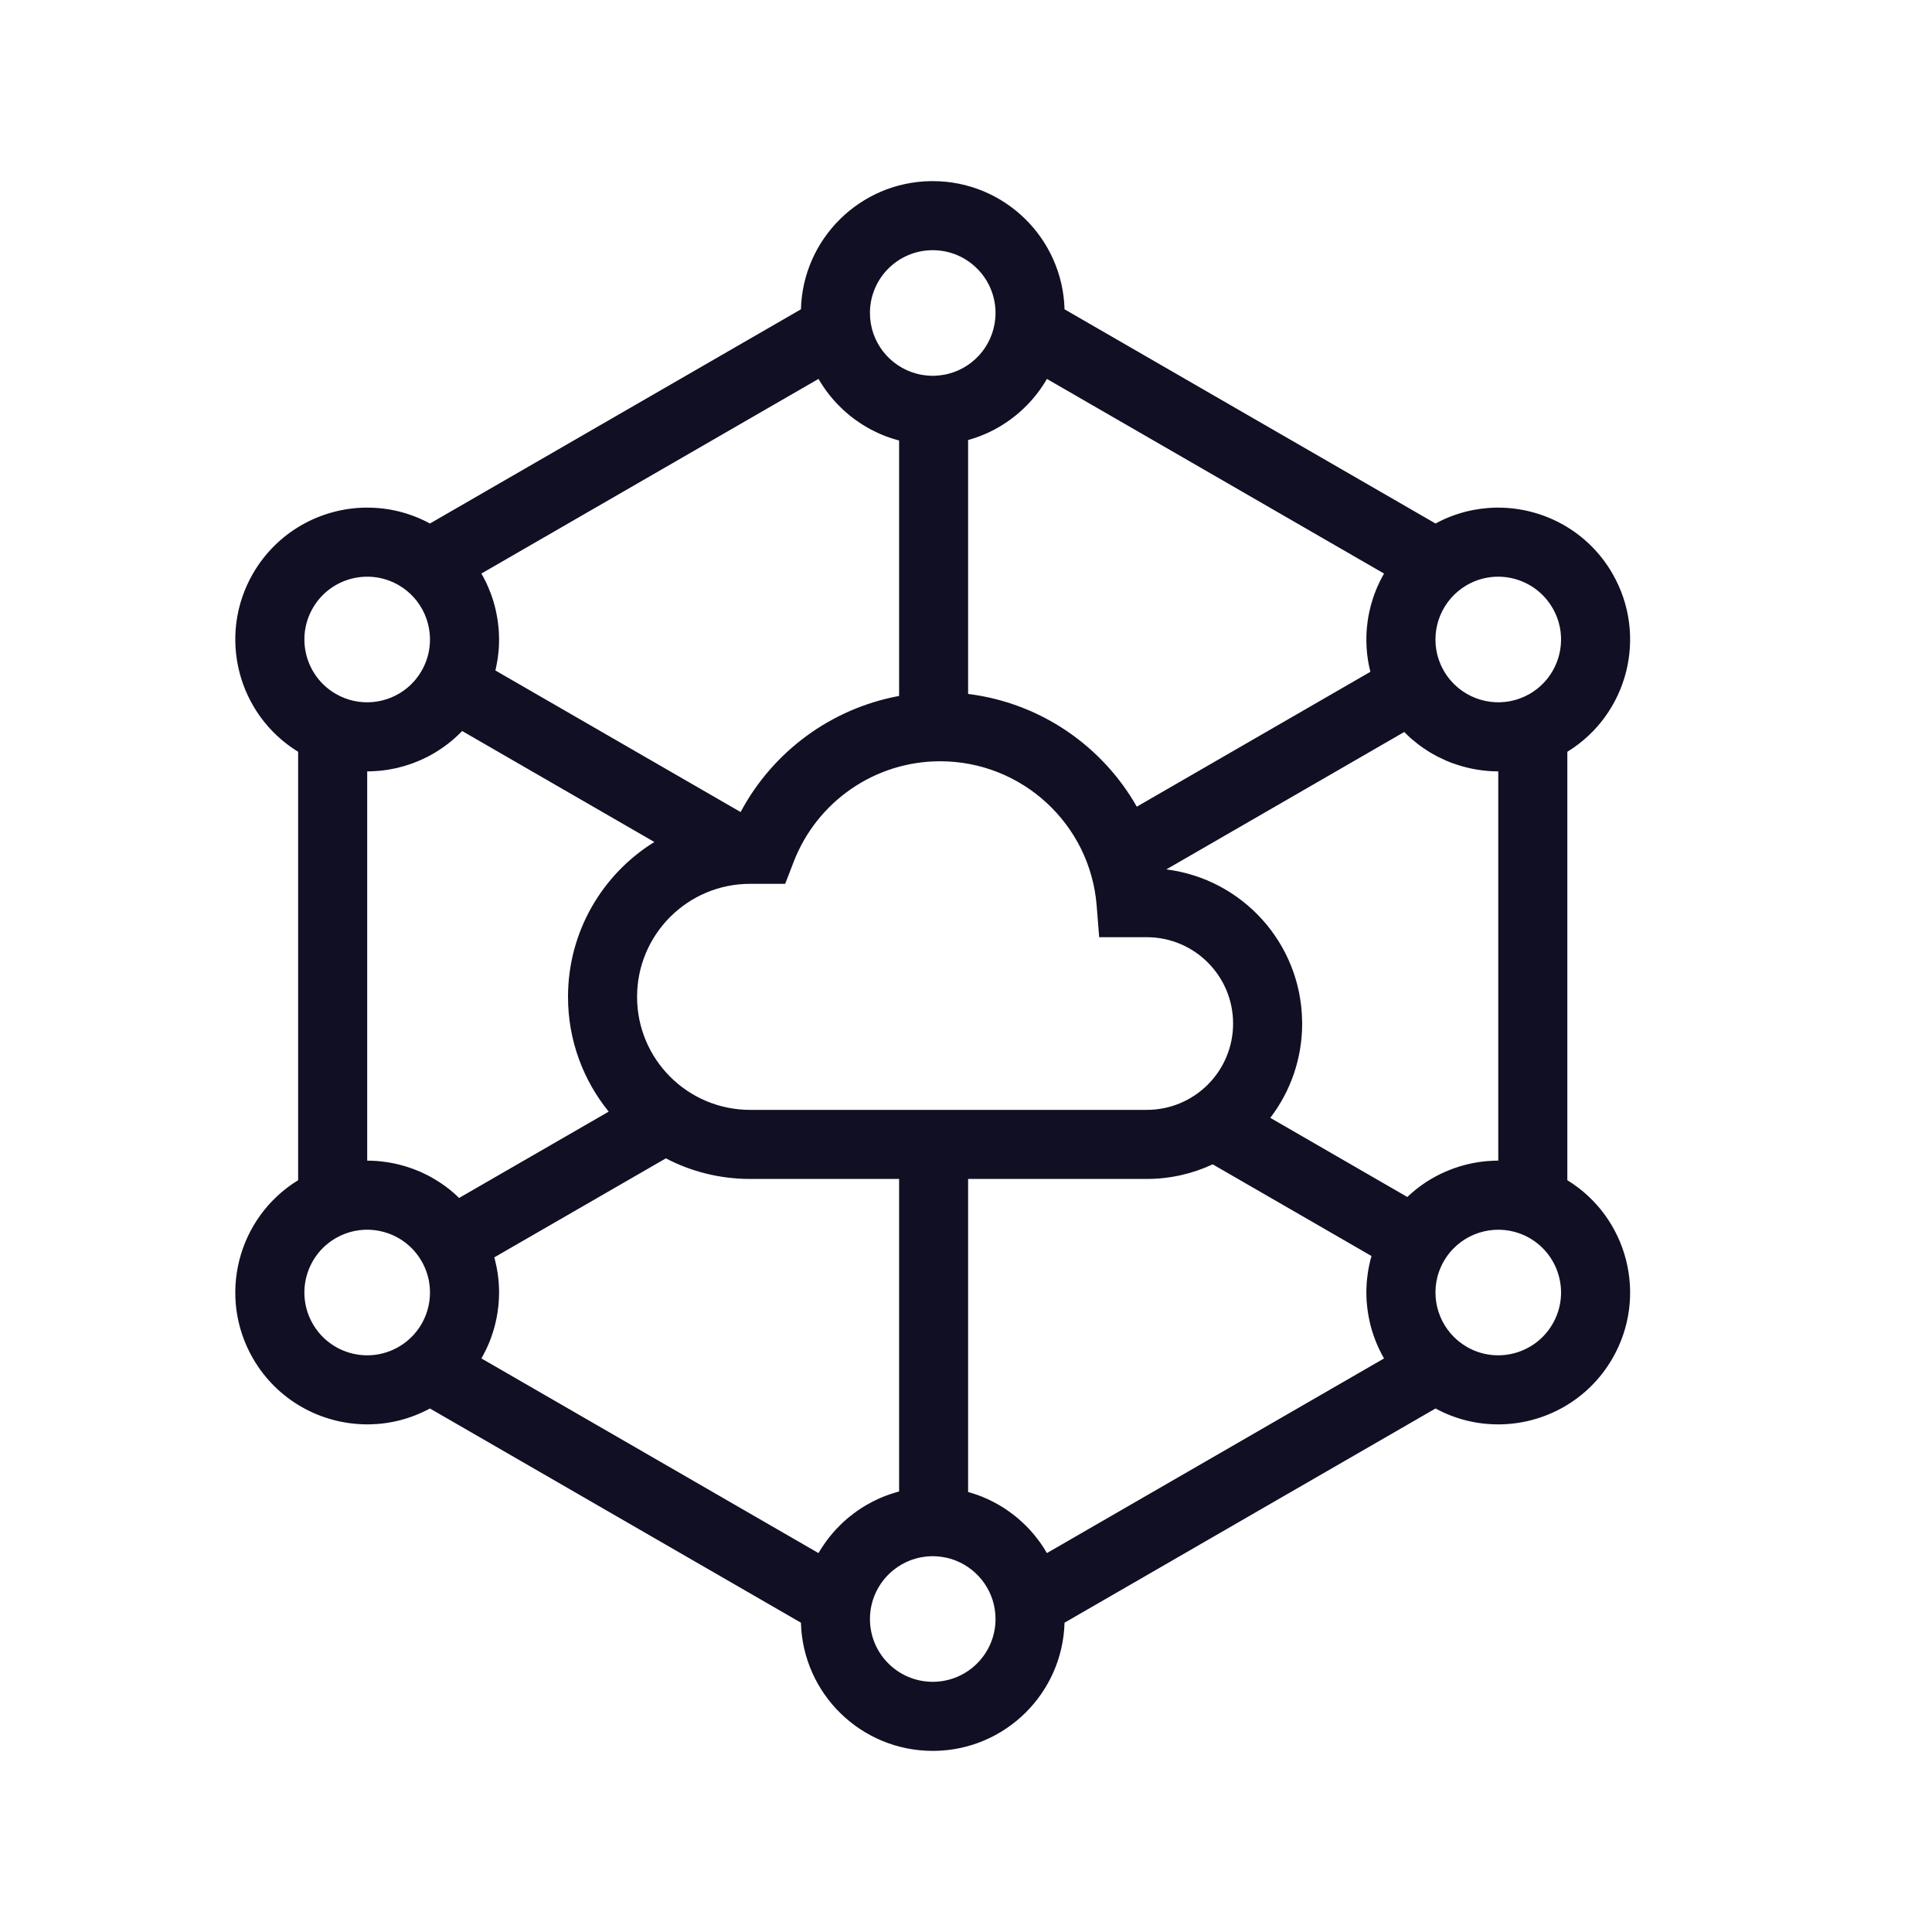 <svg width="32" height="32" viewBox="0 0 32 32" fill="none" xmlns="http://www.w3.org/2000/svg">
<path d="M15.449 29C14.263 29 13.298 28.055 13.266 26.877L7.121 23.329C6.801 23.502 6.456 23.587 6.115 23.592L6.081 23.592C5.327 23.591 4.594 23.2 4.19 22.5C3.597 21.473 3.933 20.165 4.938 19.548L4.938 12.452C3.933 11.835 3.597 10.527 4.19 9.5C4.588 8.811 5.306 8.42 6.047 8.408L6.081 8.408C6.434 8.407 6.791 8.492 7.121 8.671L13.266 5.123C13.297 3.957 14.243 3.019 15.413 3L15.449 3C16.635 3 17.6 3.945 17.632 5.123L23.777 8.671C24.096 8.498 24.441 8.413 24.782 8.408L24.816 8.408C25.57 8.409 26.303 8.8 26.707 9.5C27.3 10.527 26.964 11.835 25.96 12.452L25.96 19.548C26.964 20.165 27.3 21.473 26.707 22.5C26.309 23.189 25.592 23.58 24.85 23.592L24.816 23.592C24.464 23.593 24.107 23.508 23.777 23.329L17.632 26.877C17.6 28.043 16.654 28.981 15.485 29L15.449 29ZM15.449 6.224L15.471 6.224C15.474 6.224 15.477 6.223 15.479 6.223L15.471 6.224C15.479 6.223 15.487 6.223 15.495 6.223L15.479 6.223C15.486 6.223 15.492 6.223 15.499 6.223L15.495 6.223C15.503 6.222 15.511 6.222 15.52 6.221L15.499 6.223C15.506 6.222 15.514 6.222 15.521 6.221L15.52 6.221C15.527 6.221 15.535 6.22 15.542 6.22L15.521 6.221C15.529 6.221 15.537 6.22 15.546 6.219L15.542 6.22C15.55 6.219 15.558 6.218 15.566 6.217L15.546 6.219C15.553 6.219 15.56 6.218 15.568 6.217L15.566 6.217C15.589 6.215 15.613 6.211 15.636 6.207C15.638 6.207 15.641 6.206 15.643 6.206L15.636 6.207C15.643 6.206 15.649 6.205 15.656 6.203L15.643 6.206C15.651 6.204 15.659 6.203 15.667 6.201L15.656 6.203C15.663 6.202 15.67 6.2 15.677 6.199L15.667 6.201C15.675 6.199 15.683 6.197 15.69 6.196L15.677 6.199C15.683 6.197 15.69 6.196 15.696 6.194L15.69 6.196C15.697 6.194 15.703 6.192 15.71 6.191L15.696 6.194C15.703 6.192 15.71 6.191 15.717 6.189L15.71 6.191C16.158 6.075 16.489 5.668 16.489 5.184C16.489 4.61 16.023 4.144 15.449 4.144C14.874 4.144 14.409 4.61 14.409 5.184C14.409 5.666 14.736 6.071 15.181 6.189C15.183 6.19 15.185 6.19 15.188 6.191L15.181 6.189C15.188 6.191 15.195 6.193 15.202 6.194L15.188 6.191C15.194 6.192 15.2 6.194 15.207 6.195L15.202 6.194C15.208 6.196 15.214 6.197 15.221 6.199L15.207 6.195C15.215 6.197 15.223 6.199 15.231 6.201L15.221 6.199C15.227 6.2 15.234 6.202 15.241 6.203L15.231 6.201C15.239 6.203 15.247 6.204 15.255 6.206L15.241 6.203C15.248 6.204 15.255 6.206 15.261 6.207L15.255 6.206C15.287 6.212 15.319 6.216 15.352 6.219C15.353 6.219 15.354 6.22 15.355 6.22L15.352 6.219C15.36 6.22 15.368 6.221 15.376 6.221L15.355 6.22C15.363 6.22 15.37 6.221 15.378 6.221L15.376 6.221C15.383 6.222 15.391 6.222 15.398 6.223L15.378 6.221C15.386 6.222 15.395 6.222 15.403 6.223L15.398 6.223C15.405 6.223 15.411 6.223 15.418 6.223L15.403 6.223C15.411 6.223 15.418 6.223 15.426 6.224L15.449 6.224ZM18.829 13.361L22.698 11.127L22.698 11.126C22.693 11.109 22.689 11.093 22.686 11.076C22.684 11.071 22.683 11.066 22.682 11.06C22.673 11.021 22.666 10.981 22.659 10.941C22.652 10.898 22.647 10.855 22.642 10.812C22.641 10.795 22.639 10.779 22.638 10.763C22.637 10.752 22.637 10.742 22.636 10.731C22.636 10.728 22.635 10.724 22.635 10.72C22.635 10.713 22.634 10.706 22.634 10.699C22.634 10.695 22.634 10.691 22.634 10.687C22.633 10.68 22.633 10.672 22.633 10.664C22.633 10.661 22.632 10.657 22.632 10.654C22.632 10.647 22.632 10.64 22.632 10.633C22.632 10.63 22.632 10.628 22.632 10.626L22.632 10.633C22.632 10.622 22.632 10.612 22.631 10.601C22.631 10.594 22.631 10.586 22.632 10.579C22.632 10.577 22.632 10.575 22.632 10.572C22.632 10.564 22.632 10.556 22.632 10.547C22.632 10.545 22.632 10.543 22.632 10.541C22.633 10.522 22.633 10.503 22.634 10.485C22.634 10.479 22.635 10.474 22.635 10.469C22.636 10.463 22.636 10.457 22.636 10.451C22.636 10.448 22.637 10.446 22.637 10.443C22.637 10.436 22.638 10.428 22.638 10.421C22.639 10.413 22.64 10.406 22.64 10.398C22.641 10.394 22.641 10.39 22.641 10.387C22.642 10.379 22.643 10.371 22.644 10.364C22.644 10.362 22.644 10.36 22.644 10.358L22.644 10.364C22.645 10.354 22.646 10.345 22.647 10.336C22.649 10.319 22.651 10.303 22.653 10.286C22.656 10.267 22.659 10.248 22.662 10.229C22.665 10.214 22.668 10.199 22.67 10.184C22.674 10.165 22.678 10.145 22.682 10.126C22.688 10.098 22.695 10.07 22.702 10.043C22.703 10.04 22.704 10.037 22.704 10.033C22.706 10.029 22.707 10.024 22.708 10.02C22.713 10.002 22.718 9.984 22.724 9.966C22.725 9.962 22.726 9.959 22.727 9.955C22.732 9.939 22.737 9.923 22.742 9.907C22.744 9.902 22.745 9.897 22.747 9.893C22.749 9.888 22.75 9.882 22.752 9.877C22.754 9.872 22.756 9.867 22.758 9.861C22.76 9.855 22.762 9.848 22.765 9.841C22.767 9.835 22.769 9.829 22.771 9.824C22.772 9.822 22.773 9.819 22.774 9.817C22.777 9.809 22.78 9.801 22.783 9.793C22.784 9.792 22.784 9.79 22.785 9.788C22.792 9.771 22.799 9.754 22.806 9.737C22.807 9.734 22.809 9.73 22.81 9.727C22.813 9.72 22.816 9.714 22.819 9.707C22.821 9.702 22.823 9.697 22.826 9.692C22.828 9.686 22.831 9.681 22.834 9.675C22.84 9.662 22.846 9.649 22.852 9.635C22.855 9.63 22.858 9.624 22.86 9.619L22.863 9.614C22.873 9.593 22.884 9.572 22.895 9.552C22.904 9.534 22.914 9.517 22.924 9.5L17.34 6.276C17.339 6.279 17.337 6.282 17.335 6.284C17.333 6.289 17.33 6.294 17.327 6.299C17.324 6.303 17.321 6.308 17.319 6.313C17.303 6.339 17.286 6.365 17.269 6.391C17.26 6.405 17.25 6.419 17.241 6.432C17.238 6.436 17.236 6.439 17.234 6.443C17.229 6.449 17.225 6.455 17.221 6.461C17.219 6.464 17.216 6.467 17.214 6.47C17.211 6.474 17.207 6.479 17.204 6.483C17.188 6.506 17.171 6.528 17.153 6.549C17.151 6.552 17.148 6.556 17.146 6.559C17.142 6.563 17.139 6.567 17.135 6.572C17.081 6.638 17.022 6.701 16.96 6.76C16.958 6.763 16.955 6.765 16.952 6.768C16.948 6.772 16.943 6.777 16.938 6.781C16.935 6.784 16.933 6.786 16.93 6.789C16.924 6.794 16.919 6.798 16.914 6.803C16.911 6.806 16.908 6.809 16.904 6.812C16.901 6.815 16.897 6.819 16.893 6.822C16.889 6.826 16.884 6.83 16.88 6.834C16.875 6.838 16.871 6.841 16.867 6.845C16.863 6.848 16.86 6.851 16.857 6.853C16.852 6.857 16.848 6.86 16.844 6.864C16.832 6.874 16.82 6.884 16.807 6.894C16.799 6.901 16.791 6.907 16.782 6.913C16.77 6.923 16.759 6.932 16.746 6.941C16.741 6.945 16.735 6.949 16.73 6.953C16.727 6.955 16.725 6.956 16.722 6.958C16.716 6.962 16.711 6.966 16.705 6.97C16.7 6.974 16.695 6.978 16.689 6.981C16.687 6.983 16.685 6.984 16.683 6.986C16.668 6.996 16.652 7.007 16.636 7.017C16.634 7.018 16.632 7.02 16.63 7.021C16.624 7.025 16.617 7.029 16.611 7.033C16.608 7.035 16.605 7.037 16.601 7.039C16.596 7.043 16.59 7.046 16.585 7.05C16.58 7.052 16.575 7.055 16.57 7.058C16.566 7.06 16.562 7.063 16.559 7.065C16.545 7.073 16.531 7.081 16.517 7.089C16.499 7.099 16.481 7.109 16.463 7.119C16.448 7.126 16.434 7.134 16.419 7.141C16.414 7.143 16.409 7.146 16.404 7.148C16.399 7.151 16.394 7.153 16.389 7.156C16.384 7.158 16.379 7.16 16.374 7.163C16.369 7.165 16.365 7.167 16.36 7.169C16.355 7.171 16.351 7.173 16.346 7.176C16.34 7.178 16.334 7.181 16.328 7.183C16.325 7.185 16.321 7.187 16.318 7.188C16.312 7.19 16.307 7.193 16.302 7.195C16.296 7.197 16.29 7.2 16.284 7.202C16.268 7.209 16.252 7.215 16.235 7.222C16.223 7.227 16.21 7.232 16.197 7.236C16.186 7.24 16.176 7.244 16.166 7.247C16.164 7.248 16.162 7.249 16.159 7.25C16.142 7.256 16.124 7.261 16.106 7.267C16.099 7.269 16.091 7.272 16.084 7.274C16.08 7.275 16.077 7.276 16.073 7.277C16.066 7.279 16.058 7.281 16.051 7.284C16.049 7.284 16.047 7.285 16.046 7.285C16.042 7.286 16.039 7.287 16.035 7.288V11.494C17.23 11.642 18.256 12.353 18.829 13.361ZM12.267 13.45C12.802 12.446 13.768 11.735 14.892 11.527V7.296C14.891 7.296 14.891 7.296 14.89 7.296L14.88 7.293C14.854 7.286 14.828 7.278 14.802 7.27C14.795 7.268 14.787 7.266 14.779 7.263C14.762 7.258 14.745 7.252 14.728 7.246C14.726 7.245 14.723 7.244 14.72 7.243C14.713 7.241 14.705 7.238 14.697 7.235C14.692 7.233 14.687 7.231 14.682 7.23C14.678 7.228 14.673 7.226 14.668 7.224C14.664 7.223 14.66 7.221 14.655 7.219C14.648 7.216 14.641 7.214 14.634 7.211C14.631 7.21 14.628 7.208 14.625 7.207C14.619 7.205 14.613 7.202 14.606 7.199C14.602 7.198 14.598 7.196 14.594 7.194C14.588 7.192 14.582 7.189 14.575 7.186C14.572 7.184 14.568 7.183 14.564 7.181C14.559 7.179 14.553 7.176 14.547 7.174C14.533 7.167 14.518 7.16 14.504 7.153C14.485 7.144 14.466 7.135 14.447 7.125C14.441 7.122 14.436 7.119 14.431 7.117C14.427 7.115 14.424 7.113 14.42 7.111C14.415 7.108 14.411 7.106 14.406 7.103C14.401 7.1 14.395 7.097 14.39 7.094C14.385 7.091 14.38 7.089 14.374 7.086C14.372 7.084 14.369 7.082 14.366 7.081C14.35 7.072 14.334 7.062 14.319 7.053C14.315 7.051 14.312 7.049 14.309 7.047C14.304 7.044 14.299 7.041 14.294 7.038C14.28 7.029 14.266 7.02 14.252 7.011C14.248 7.009 14.245 7.006 14.242 7.004L14.238 7.002C14.212 6.984 14.186 6.966 14.161 6.948C14.157 6.945 14.152 6.942 14.148 6.938C14.144 6.935 14.14 6.933 14.136 6.93C14.132 6.927 14.128 6.924 14.124 6.921C14.119 6.916 14.114 6.912 14.109 6.908C14.106 6.906 14.103 6.904 14.1 6.902C14.094 6.897 14.088 6.892 14.082 6.888C14.08 6.886 14.078 6.884 14.076 6.882C14.07 6.878 14.065 6.873 14.059 6.869C14.055 6.865 14.05 6.862 14.046 6.858C14.044 6.856 14.042 6.854 14.04 6.852C14.034 6.848 14.028 6.843 14.022 6.838C14.019 6.835 14.017 6.833 14.014 6.83C14.009 6.826 14.005 6.822 14 6.818C13.997 6.815 13.993 6.812 13.989 6.809C13.949 6.772 13.91 6.734 13.872 6.695C13.869 6.692 13.867 6.689 13.864 6.686C13.859 6.681 13.854 6.676 13.849 6.671C13.847 6.668 13.844 6.666 13.842 6.663C13.838 6.659 13.834 6.654 13.83 6.65C13.826 6.646 13.822 6.641 13.818 6.636C13.815 6.633 13.812 6.63 13.809 6.627C13.8 6.616 13.79 6.605 13.781 6.594C13.752 6.559 13.723 6.524 13.696 6.487C13.694 6.484 13.691 6.48 13.688 6.477C13.678 6.463 13.669 6.449 13.659 6.436C13.657 6.433 13.655 6.43 13.653 6.427C13.649 6.422 13.646 6.416 13.642 6.411C13.639 6.407 13.636 6.402 13.633 6.397C13.63 6.394 13.628 6.39 13.625 6.386C13.622 6.381 13.619 6.376 13.616 6.371C13.613 6.367 13.61 6.362 13.607 6.358C13.605 6.354 13.603 6.351 13.601 6.348C13.591 6.333 13.582 6.318 13.573 6.304C13.568 6.294 13.562 6.285 13.557 6.276L7.973 9.5C7.979 9.509 7.984 9.519 7.989 9.528C7.995 9.539 8.001 9.549 8.007 9.56C8.015 9.575 8.023 9.59 8.03 9.606C8.033 9.611 8.036 9.617 8.039 9.623C8.041 9.626 8.042 9.629 8.043 9.632L8.039 9.623C8.043 9.631 8.046 9.638 8.05 9.645C8.053 9.651 8.055 9.656 8.058 9.662C8.06 9.667 8.062 9.672 8.065 9.677C8.066 9.68 8.068 9.684 8.069 9.687C8.072 9.693 8.075 9.699 8.078 9.705C8.08 9.711 8.083 9.717 8.086 9.723C8.087 9.727 8.089 9.73 8.09 9.734C8.098 9.752 8.105 9.77 8.112 9.788C8.113 9.79 8.114 9.792 8.114 9.794C8.117 9.799 8.119 9.805 8.121 9.81C8.127 9.826 8.133 9.842 8.139 9.858C8.141 9.864 8.143 9.869 8.145 9.875C8.146 9.879 8.148 9.884 8.149 9.888C8.151 9.895 8.154 9.902 8.156 9.909C8.158 9.915 8.16 9.92 8.162 9.926C8.163 9.929 8.164 9.932 8.165 9.935C8.167 9.942 8.169 9.949 8.171 9.956C8.172 9.959 8.173 9.962 8.174 9.965C8.179 9.983 8.184 10.001 8.189 10.02C8.19 10.024 8.192 10.029 8.193 10.033C8.198 10.052 8.202 10.07 8.207 10.089C8.212 10.113 8.218 10.136 8.222 10.16C8.224 10.168 8.226 10.176 8.227 10.184L8.222 10.16C8.227 10.184 8.232 10.209 8.236 10.233C8.239 10.251 8.242 10.27 8.244 10.288C8.246 10.297 8.247 10.307 8.248 10.316C8.25 10.328 8.251 10.34 8.252 10.351C8.253 10.361 8.254 10.37 8.255 10.379C8.256 10.381 8.256 10.383 8.256 10.386C8.256 10.391 8.257 10.396 8.257 10.402C8.258 10.407 8.258 10.412 8.259 10.418C8.259 10.426 8.26 10.435 8.261 10.443C8.263 10.479 8.265 10.515 8.265 10.551C8.266 10.556 8.266 10.561 8.266 10.566C8.266 10.573 8.266 10.58 8.266 10.586C8.266 10.588 8.266 10.59 8.266 10.591L8.266 10.607C8.266 10.61 8.266 10.614 8.266 10.617C8.266 10.643 8.265 10.67 8.264 10.696C8.263 10.704 8.263 10.712 8.262 10.72C8.262 10.724 8.262 10.728 8.262 10.732C8.261 10.736 8.261 10.741 8.261 10.746C8.259 10.764 8.258 10.782 8.256 10.8C8.254 10.818 8.253 10.836 8.25 10.854C8.25 10.858 8.249 10.863 8.249 10.868C8.246 10.888 8.243 10.908 8.24 10.928C8.231 10.984 8.22 11.041 8.207 11.098L8.205 11.105L12.267 13.45ZM25.336 11.493C25.833 11.205 26.004 10.569 25.716 10.072C25.429 9.575 24.793 9.404 24.296 9.691C23.885 9.929 23.697 10.404 23.806 10.843C23.807 10.845 23.807 10.847 23.808 10.849L23.806 10.843C23.81 10.857 23.814 10.871 23.818 10.886C23.819 10.89 23.82 10.894 23.822 10.898L23.818 10.886C23.822 10.901 23.827 10.915 23.832 10.93C23.837 10.944 23.842 10.958 23.848 10.972C23.849 10.976 23.851 10.98 23.852 10.984L23.848 10.972C23.851 10.98 23.854 10.989 23.858 10.997L23.852 10.984C23.855 10.99 23.858 10.997 23.861 11.004L23.858 10.997C23.861 11.003 23.863 11.01 23.866 11.017L23.861 11.004C23.864 11.012 23.868 11.019 23.871 11.027L23.866 11.017C23.87 11.024 23.873 11.031 23.877 11.039L23.871 11.027C23.875 11.034 23.878 11.042 23.881 11.049L23.877 11.039C23.881 11.047 23.885 11.056 23.889 11.064L23.881 11.049C23.885 11.056 23.888 11.063 23.892 11.07L23.889 11.064C23.897 11.08 23.906 11.096 23.915 11.112C23.919 11.118 23.923 11.125 23.927 11.132C23.934 11.144 23.942 11.156 23.949 11.167C23.951 11.169 23.951 11.171 23.953 11.172L23.949 11.167C23.952 11.171 23.954 11.175 23.957 11.178L23.953 11.172C23.957 11.179 23.962 11.185 23.966 11.192L23.957 11.178C23.961 11.185 23.966 11.191 23.97 11.198L23.966 11.192C23.976 11.205 23.985 11.218 23.995 11.231C23.996 11.232 23.997 11.234 23.998 11.235L23.995 11.231C23.999 11.236 24.003 11.241 24.007 11.246L23.998 11.235C24.004 11.242 24.009 11.249 24.015 11.256L24.007 11.246C24.012 11.252 24.017 11.258 24.022 11.264L24.015 11.256C24.02 11.261 24.024 11.267 24.029 11.273L24.022 11.264C24.039 11.284 24.057 11.303 24.075 11.322L24.091 11.338C24.416 11.654 24.923 11.731 25.336 11.493ZM6.743 11.395L6.757 11.383C6.759 11.381 6.762 11.379 6.764 11.377L6.757 11.383C6.762 11.379 6.768 11.374 6.773 11.369L6.764 11.377C6.779 11.365 6.792 11.352 6.806 11.339L6.822 11.322C6.829 11.316 6.836 11.309 6.842 11.301C6.846 11.297 6.85 11.294 6.853 11.29L6.842 11.301C6.847 11.296 6.852 11.291 6.857 11.286L6.853 11.29C6.858 11.284 6.863 11.278 6.868 11.273L6.857 11.286C6.863 11.279 6.869 11.272 6.875 11.265L6.868 11.273C6.874 11.266 6.879 11.26 6.884 11.254L6.875 11.265C6.88 11.259 6.884 11.254 6.889 11.248L6.884 11.254C6.889 11.248 6.894 11.241 6.899 11.235L6.889 11.248C6.894 11.242 6.898 11.236 6.902 11.231L6.899 11.235C6.904 11.229 6.909 11.223 6.913 11.217L6.902 11.231C6.908 11.224 6.913 11.217 6.918 11.21L6.913 11.217C6.918 11.211 6.922 11.205 6.926 11.199L6.918 11.21C6.923 11.204 6.927 11.198 6.931 11.191L6.926 11.199C6.931 11.192 6.936 11.185 6.941 11.178L6.931 11.191C6.936 11.185 6.94 11.179 6.945 11.172L6.941 11.178C6.943 11.175 6.946 11.171 6.948 11.167L6.945 11.172C6.95 11.165 6.954 11.158 6.959 11.151L6.948 11.167C6.96 11.149 6.971 11.131 6.982 11.112L6.976 11.123C6.978 11.12 6.98 11.116 6.982 11.112C6.988 11.102 6.994 11.091 7 11.081C7.002 11.077 7.004 11.073 7.005 11.07L7 11.081C7.003 11.075 7.005 11.07 7.008 11.064L7.005 11.07C7.017 11.047 7.028 11.025 7.037 11.002C7.038 11.001 7.039 10.999 7.04 10.997L7.037 11.002C7.045 10.986 7.051 10.969 7.058 10.952L7.065 10.93C7.066 10.93 7.066 10.929 7.066 10.928C7.071 10.914 7.075 10.9 7.08 10.885C7.081 10.882 7.082 10.879 7.082 10.875L7.08 10.885C7.082 10.877 7.084 10.87 7.086 10.862L7.082 10.875C7.085 10.868 7.087 10.861 7.089 10.853L7.086 10.862C7.088 10.855 7.09 10.848 7.092 10.841L7.089 10.853C7.091 10.845 7.093 10.837 7.095 10.829L7.092 10.841C7.094 10.833 7.095 10.825 7.097 10.818L7.095 10.829C7.096 10.821 7.098 10.814 7.1 10.806L7.097 10.818C7.099 10.81 7.101 10.802 7.102 10.794L7.1 10.806C7.19 10.378 7.001 9.922 6.602 9.691C6.104 9.404 5.468 9.575 5.181 10.072C4.894 10.569 5.064 11.205 5.562 11.493C5.948 11.716 6.418 11.663 6.743 11.395ZM7.604 19.842L10.082 18.412C9.661 17.893 9.408 17.232 9.408 16.511C9.408 15.428 9.98 14.477 10.838 13.946L7.655 12.108C7.65 12.112 7.646 12.117 7.641 12.121C7.639 12.124 7.636 12.127 7.634 12.129C7.633 12.13 7.632 12.131 7.631 12.132L7.613 12.15C7.612 12.151 7.61 12.152 7.609 12.154C7.605 12.158 7.601 12.162 7.596 12.166C7.593 12.169 7.591 12.171 7.588 12.174C7.574 12.187 7.56 12.2 7.546 12.213C7.544 12.215 7.542 12.216 7.54 12.218C7.537 12.221 7.533 12.224 7.53 12.227C7.525 12.232 7.519 12.237 7.514 12.241C7.512 12.243 7.509 12.246 7.506 12.248C7.501 12.252 7.496 12.257 7.491 12.261C7.488 12.264 7.484 12.267 7.481 12.27C7.476 12.274 7.47 12.278 7.465 12.282C7.463 12.284 7.461 12.286 7.459 12.288C7.452 12.293 7.446 12.298 7.439 12.303C7.436 12.306 7.433 12.308 7.43 12.311C7.425 12.314 7.421 12.318 7.417 12.321C7.413 12.324 7.409 12.327 7.405 12.33C7.4 12.334 7.395 12.338 7.389 12.342C7.387 12.343 7.385 12.345 7.383 12.346C7.377 12.351 7.37 12.356 7.364 12.361C7.36 12.363 7.357 12.365 7.354 12.368C7.349 12.371 7.345 12.374 7.34 12.377C7.336 12.38 7.332 12.383 7.328 12.386C7.323 12.389 7.318 12.393 7.313 12.396C7.307 12.4 7.302 12.404 7.296 12.407C7.293 12.409 7.29 12.412 7.287 12.414C7.283 12.416 7.279 12.419 7.275 12.421C7.271 12.424 7.266 12.427 7.262 12.43C7.256 12.434 7.249 12.438 7.243 12.442C7.241 12.443 7.239 12.445 7.236 12.446C7.231 12.45 7.225 12.453 7.22 12.456C7.215 12.459 7.21 12.462 7.205 12.466C7.202 12.467 7.2 12.468 7.197 12.47C7.191 12.474 7.184 12.477 7.178 12.481C7.174 12.483 7.17 12.486 7.165 12.489C7.161 12.491 7.157 12.493 7.153 12.495C7.148 12.498 7.143 12.501 7.138 12.504C7.134 12.506 7.13 12.508 7.125 12.511C7.12 12.514 7.114 12.517 7.108 12.52C7.105 12.521 7.102 12.523 7.099 12.525C7.092 12.528 7.085 12.532 7.078 12.536C7.075 12.537 7.072 12.539 7.069 12.54C7.064 12.543 7.059 12.545 7.054 12.547C7.049 12.55 7.044 12.553 7.039 12.555C7.035 12.557 7.031 12.559 7.026 12.561C7.021 12.564 7.016 12.566 7.011 12.569C7.007 12.57 7.002 12.572 6.998 12.574C6.993 12.577 6.987 12.579 6.981 12.582C6.977 12.584 6.973 12.586 6.969 12.588C6.965 12.59 6.96 12.592 6.955 12.594C6.95 12.596 6.945 12.598 6.94 12.6C6.935 12.602 6.929 12.605 6.924 12.607C6.92 12.609 6.916 12.61 6.913 12.612C6.906 12.614 6.9 12.617 6.894 12.619C6.89 12.621 6.885 12.623 6.881 12.624C6.876 12.626 6.872 12.628 6.867 12.63C6.862 12.632 6.858 12.633 6.853 12.635C6.847 12.637 6.841 12.639 6.835 12.642C6.832 12.643 6.828 12.644 6.825 12.646C6.819 12.648 6.814 12.649 6.809 12.651C6.803 12.653 6.797 12.655 6.791 12.658C6.788 12.659 6.784 12.66 6.781 12.661C6.775 12.663 6.77 12.665 6.765 12.666C6.757 12.669 6.75 12.671 6.743 12.673C6.741 12.674 6.738 12.675 6.736 12.675C6.731 12.677 6.726 12.678 6.722 12.68C6.705 12.685 6.689 12.69 6.673 12.694C6.666 12.696 6.659 12.698 6.652 12.7C6.65 12.7 6.648 12.701 6.647 12.701C6.639 12.704 6.631 12.706 6.624 12.707C6.62 12.708 6.617 12.709 6.614 12.71C6.609 12.711 6.604 12.713 6.599 12.714C6.592 12.715 6.585 12.717 6.578 12.719C6.577 12.719 6.576 12.719 6.575 12.72C6.566 12.722 6.557 12.724 6.548 12.726C6.546 12.726 6.545 12.726 6.543 12.726C6.535 12.728 6.527 12.73 6.519 12.732C6.516 12.732 6.513 12.733 6.51 12.733C6.503 12.735 6.495 12.736 6.488 12.738C6.485 12.738 6.482 12.739 6.479 12.739C6.473 12.741 6.466 12.742 6.459 12.743C6.442 12.746 6.425 12.749 6.407 12.752C6.405 12.752 6.403 12.752 6.4 12.752L6.394 12.754C6.389 12.754 6.385 12.755 6.38 12.755C6.375 12.756 6.371 12.757 6.366 12.757C6.363 12.758 6.359 12.758 6.355 12.759C6.338 12.761 6.32 12.763 6.303 12.765C6.299 12.765 6.295 12.765 6.292 12.766C6.284 12.767 6.277 12.767 6.27 12.768C6.269 12.768 6.267 12.768 6.266 12.768C6.258 12.769 6.249 12.77 6.241 12.77C6.237 12.771 6.233 12.771 6.228 12.771C6.209 12.772 6.189 12.774 6.169 12.774C6.157 12.775 6.144 12.775 6.131 12.776C6.126 12.776 6.121 12.776 6.116 12.776L6.082 12.776L6.082 19.224C6.139 19.224 6.197 19.226 6.255 19.231C6.351 19.239 6.447 19.253 6.541 19.273C6.599 19.286 6.657 19.3 6.714 19.318C6.725 19.321 6.736 19.324 6.747 19.328C6.775 19.337 6.803 19.346 6.831 19.357C6.88 19.375 6.928 19.394 6.976 19.415C7.011 19.431 7.045 19.448 7.08 19.465C7.091 19.471 7.103 19.477 7.114 19.483C7.126 19.49 7.138 19.496 7.15 19.503C7.155 19.506 7.161 19.509 7.166 19.512C7.182 19.521 7.197 19.53 7.213 19.54C7.226 19.547 7.239 19.555 7.252 19.564C7.28 19.581 7.308 19.6 7.335 19.619C7.344 19.625 7.352 19.631 7.361 19.637C7.37 19.644 7.378 19.65 7.387 19.656C7.43 19.688 7.472 19.722 7.512 19.757C7.544 19.784 7.574 19.813 7.604 19.842ZM23.31 19.826C23.313 19.823 23.316 19.82 23.319 19.817C23.34 19.798 23.36 19.779 23.381 19.761C23.386 19.757 23.39 19.753 23.395 19.749C23.398 19.746 23.402 19.743 23.406 19.74C23.419 19.729 23.432 19.718 23.445 19.707C23.448 19.705 23.452 19.702 23.455 19.699C23.462 19.694 23.468 19.689 23.474 19.684C23.475 19.683 23.476 19.683 23.477 19.682C23.483 19.677 23.489 19.673 23.495 19.668C23.499 19.665 23.503 19.662 23.507 19.659C23.511 19.656 23.515 19.653 23.519 19.65C23.523 19.647 23.526 19.645 23.53 19.642C23.536 19.637 23.543 19.633 23.549 19.628C23.551 19.627 23.553 19.625 23.556 19.624C23.56 19.62 23.565 19.617 23.569 19.614C23.575 19.61 23.58 19.607 23.586 19.603C23.588 19.601 23.591 19.599 23.594 19.598C23.599 19.594 23.605 19.59 23.61 19.586C23.615 19.583 23.619 19.58 23.624 19.577C23.629 19.574 23.634 19.571 23.639 19.568C23.641 19.567 23.643 19.565 23.646 19.563C23.652 19.559 23.658 19.556 23.664 19.552C23.67 19.549 23.675 19.545 23.681 19.542C23.682 19.541 23.683 19.54 23.685 19.539C23.692 19.535 23.699 19.531 23.706 19.526C23.71 19.524 23.714 19.522 23.718 19.52C23.722 19.517 23.727 19.515 23.731 19.512C23.735 19.51 23.74 19.507 23.744 19.505C23.75 19.502 23.756 19.498 23.762 19.495C23.765 19.493 23.768 19.491 23.772 19.49C23.776 19.487 23.781 19.485 23.786 19.482C23.791 19.48 23.795 19.477 23.8 19.474C23.806 19.471 23.812 19.468 23.818 19.465C23.82 19.464 23.823 19.462 23.826 19.461C23.832 19.458 23.838 19.455 23.844 19.452C23.848 19.45 23.853 19.448 23.857 19.445C23.863 19.443 23.868 19.44 23.873 19.438C23.876 19.436 23.879 19.435 23.881 19.434C23.889 19.43 23.896 19.427 23.904 19.424C23.906 19.422 23.909 19.421 23.912 19.42C23.917 19.417 23.922 19.415 23.927 19.413C23.932 19.411 23.937 19.409 23.941 19.407C23.956 19.4 23.971 19.394 23.986 19.388C23.992 19.385 23.998 19.383 24.004 19.381C24.007 19.379 24.01 19.378 24.013 19.377C24.029 19.371 24.045 19.365 24.061 19.359C24.066 19.357 24.071 19.355 24.076 19.353C24.081 19.352 24.085 19.35 24.089 19.349C24.093 19.347 24.098 19.346 24.103 19.344C24.109 19.342 24.115 19.34 24.121 19.338C24.125 19.336 24.129 19.335 24.133 19.334C24.139 19.332 24.144 19.33 24.15 19.328C24.154 19.327 24.158 19.326 24.162 19.324C24.17 19.322 24.177 19.32 24.185 19.317C24.186 19.317 24.188 19.316 24.19 19.316C24.198 19.314 24.205 19.311 24.212 19.309C24.216 19.308 24.219 19.307 24.223 19.306C24.228 19.305 24.234 19.303 24.24 19.302C24.245 19.3 24.25 19.299 24.255 19.297C24.261 19.296 24.267 19.294 24.274 19.293C24.276 19.292 24.279 19.291 24.282 19.29C24.299 19.286 24.316 19.282 24.333 19.278C24.337 19.277 24.342 19.276 24.346 19.275C24.351 19.274 24.356 19.273 24.361 19.272C24.367 19.271 24.372 19.27 24.378 19.268C24.384 19.267 24.39 19.266 24.396 19.265C24.399 19.264 24.402 19.264 24.405 19.263C24.414 19.261 24.423 19.26 24.433 19.258C24.433 19.258 24.434 19.258 24.435 19.258C24.441 19.256 24.448 19.255 24.454 19.254C24.46 19.253 24.465 19.252 24.471 19.252C24.474 19.251 24.477 19.25 24.481 19.25C24.487 19.249 24.494 19.248 24.5 19.247C24.507 19.246 24.514 19.245 24.52 19.244C24.524 19.244 24.527 19.243 24.53 19.243C24.539 19.242 24.547 19.241 24.556 19.24C24.558 19.239 24.559 19.239 24.561 19.239C24.568 19.238 24.575 19.237 24.581 19.237C24.586 19.236 24.59 19.236 24.594 19.235C24.598 19.235 24.603 19.234 24.607 19.234C24.613 19.233 24.62 19.233 24.627 19.232C24.633 19.232 24.638 19.231 24.644 19.231C24.648 19.23 24.651 19.23 24.655 19.23L24.659 19.23C24.674 19.229 24.689 19.227 24.705 19.227C24.728 19.226 24.751 19.225 24.774 19.224C24.788 19.224 24.802 19.224 24.816 19.224V12.776C24.77 12.776 24.724 12.775 24.679 12.772C24.667 12.771 24.655 12.77 24.643 12.769C24.61 12.767 24.578 12.763 24.546 12.759C24.442 12.746 24.34 12.726 24.239 12.698C24.213 12.691 24.187 12.684 24.161 12.675C24.138 12.668 24.115 12.66 24.092 12.652C24.084 12.65 24.077 12.647 24.07 12.645C24.058 12.64 24.045 12.635 24.032 12.631C24.015 12.624 23.998 12.617 23.98 12.61C23.971 12.606 23.961 12.602 23.951 12.598C23.902 12.576 23.854 12.553 23.806 12.529C23.784 12.517 23.761 12.505 23.739 12.492C23.725 12.485 23.712 12.477 23.698 12.469C23.661 12.447 23.625 12.424 23.589 12.399C23.582 12.395 23.575 12.39 23.568 12.385C23.56 12.379 23.551 12.373 23.543 12.367C23.524 12.354 23.506 12.34 23.488 12.327C23.47 12.313 23.452 12.299 23.435 12.284C23.418 12.271 23.401 12.257 23.385 12.243C23.375 12.234 23.365 12.225 23.354 12.216C23.322 12.186 23.29 12.156 23.259 12.124L19.318 14.4C20.573 14.557 21.547 15.618 21.567 16.911L21.568 16.953C21.568 17.541 21.371 18.082 21.04 18.515L23.31 19.826ZM15.314 18.383H18.994C19.784 18.383 20.424 17.743 20.424 16.953C20.424 16.164 19.784 15.523 18.994 15.523L18.206 15.523L18.164 14.997C18.056 13.653 16.93 12.609 15.572 12.609C14.488 12.609 13.53 13.279 13.146 14.274L13.005 14.639L12.424 14.639C11.39 14.639 10.552 15.477 10.552 16.511C10.552 17.545 11.39 18.383 12.424 18.383H15.22C15.232 18.383 15.245 18.383 15.257 18.383L15.269 18.383L15.298 18.383L15.314 18.383ZM13.557 25.724L13.566 25.709C13.567 25.707 13.569 25.704 13.57 25.702C13.573 25.697 13.576 25.692 13.579 25.688C13.581 25.684 13.583 25.68 13.586 25.676L13.588 25.672C13.611 25.636 13.634 25.6 13.658 25.566C13.667 25.553 13.676 25.54 13.685 25.528C13.688 25.523 13.691 25.519 13.694 25.515C13.697 25.511 13.7 25.508 13.703 25.504C13.707 25.499 13.711 25.494 13.715 25.488C13.717 25.485 13.72 25.482 13.722 25.479C13.726 25.474 13.73 25.469 13.734 25.464C13.736 25.46 13.739 25.457 13.742 25.453C13.746 25.449 13.749 25.445 13.753 25.44C13.755 25.437 13.757 25.435 13.759 25.432L13.766 25.424C13.767 25.423 13.768 25.422 13.769 25.421C13.774 25.415 13.778 25.409 13.783 25.404C13.787 25.399 13.791 25.394 13.795 25.389C13.816 25.366 13.836 25.343 13.858 25.32C13.876 25.301 13.894 25.282 13.913 25.264C13.917 25.26 13.921 25.256 13.925 25.251C13.928 25.248 13.931 25.246 13.934 25.243C13.938 25.239 13.943 25.235 13.947 25.231C13.951 25.227 13.954 25.224 13.958 25.22C13.962 25.217 13.966 25.213 13.97 25.209C13.974 25.205 13.978 25.201 13.983 25.197C13.986 25.195 13.989 25.192 13.992 25.189C14.004 25.178 14.016 25.168 14.027 25.158C14.036 25.151 14.045 25.143 14.053 25.136C14.082 25.113 14.111 25.089 14.141 25.067C14.145 25.064 14.148 25.061 14.152 25.059C14.156 25.055 14.161 25.052 14.166 25.049C14.17 25.046 14.174 25.042 14.179 25.039C14.183 25.036 14.188 25.033 14.192 25.03C14.197 25.026 14.202 25.023 14.207 25.02C14.21 25.017 14.214 25.015 14.218 25.012C14.222 25.009 14.225 25.007 14.229 25.004C14.236 25 14.242 24.996 14.248 24.992C14.25 24.99 14.253 24.988 14.256 24.986C14.262 24.983 14.268 24.979 14.274 24.975C14.277 24.973 14.28 24.971 14.283 24.969C14.288 24.966 14.293 24.962 14.299 24.959C14.303 24.956 14.308 24.954 14.312 24.951C14.317 24.948 14.322 24.945 14.327 24.942C14.331 24.939 14.335 24.937 14.339 24.935C14.345 24.931 14.35 24.928 14.356 24.925C14.36 24.923 14.363 24.921 14.367 24.919C14.393 24.904 14.419 24.89 14.445 24.876C14.453 24.872 14.461 24.868 14.469 24.864C14.473 24.862 14.476 24.86 14.479 24.859C14.484 24.856 14.488 24.854 14.493 24.852C14.498 24.849 14.504 24.847 14.51 24.844C14.513 24.842 14.517 24.84 14.521 24.839C14.526 24.836 14.531 24.834 14.537 24.831C14.542 24.829 14.547 24.827 14.552 24.824C14.558 24.822 14.565 24.819 14.571 24.816C14.574 24.815 14.576 24.814 14.579 24.812C14.585 24.81 14.591 24.807 14.597 24.805C14.602 24.802 14.607 24.8 14.612 24.798C14.618 24.796 14.624 24.793 14.63 24.791C14.633 24.79 14.636 24.788 14.639 24.787C14.648 24.784 14.656 24.781 14.664 24.777C14.666 24.777 14.668 24.776 14.671 24.775C14.686 24.769 14.702 24.763 14.717 24.758C14.727 24.754 14.737 24.751 14.746 24.748C14.752 24.746 14.758 24.744 14.764 24.742C14.766 24.741 14.768 24.741 14.77 24.74C14.778 24.737 14.787 24.734 14.796 24.732C14.799 24.731 14.802 24.73 14.804 24.729C14.81 24.727 14.816 24.725 14.823 24.723C14.829 24.721 14.835 24.72 14.842 24.718C14.847 24.716 14.852 24.715 14.857 24.713C14.861 24.712 14.866 24.711 14.87 24.71C14.875 24.708 14.881 24.707 14.886 24.705C14.888 24.705 14.89 24.704 14.892 24.704L14.892 19.527L12.424 19.527C11.92 19.527 11.446 19.404 11.029 19.186L8.187 20.826L8.189 20.833C8.19 20.835 8.19 20.837 8.191 20.839C8.195 20.857 8.2 20.874 8.204 20.892C8.22 20.957 8.233 21.024 8.243 21.09C8.245 21.107 8.247 21.123 8.249 21.139C8.25 21.144 8.251 21.148 8.251 21.153L8.249 21.139C8.253 21.17 8.257 21.201 8.259 21.233C8.26 21.24 8.26 21.247 8.261 21.253C8.261 21.259 8.261 21.264 8.262 21.269C8.262 21.273 8.262 21.278 8.262 21.283C8.263 21.299 8.264 21.315 8.265 21.331C8.265 21.349 8.266 21.367 8.266 21.386C8.266 21.394 8.266 21.402 8.266 21.41C8.266 21.418 8.266 21.427 8.266 21.435C8.266 21.44 8.266 21.445 8.265 21.45C8.265 21.492 8.263 21.533 8.259 21.575C8.259 21.577 8.259 21.58 8.259 21.583C8.258 21.589 8.258 21.594 8.257 21.6C8.257 21.605 8.256 21.611 8.256 21.616C8.255 21.623 8.254 21.63 8.254 21.636C8.253 21.642 8.253 21.648 8.252 21.653C8.25 21.67 8.248 21.688 8.245 21.705C8.244 21.718 8.242 21.731 8.24 21.744C8.236 21.765 8.233 21.787 8.229 21.808C8.227 21.815 8.226 21.821 8.225 21.828C8.222 21.843 8.219 21.858 8.215 21.874C8.211 21.892 8.207 21.91 8.203 21.928C8.199 21.942 8.196 21.956 8.192 21.969C8.191 21.975 8.189 21.98 8.188 21.985C8.181 22.011 8.173 22.037 8.165 22.063C8.159 22.081 8.153 22.099 8.147 22.117C8.146 22.12 8.146 22.122 8.145 22.125C8.142 22.133 8.139 22.14 8.136 22.148C8.131 22.163 8.125 22.178 8.12 22.193C8.118 22.198 8.116 22.202 8.114 22.207C8.112 22.212 8.111 22.216 8.109 22.221C8.103 22.235 8.097 22.25 8.091 22.264C8.089 22.269 8.086 22.275 8.084 22.28C8.082 22.286 8.079 22.292 8.076 22.297C8.074 22.302 8.072 22.308 8.069 22.313C8.068 22.316 8.066 22.32 8.065 22.323C8.062 22.328 8.06 22.333 8.058 22.338C8.051 22.354 8.043 22.369 8.035 22.384C8.027 22.402 8.018 22.419 8.008 22.437C7.997 22.458 7.985 22.479 7.974 22.5L13.557 25.724ZM17.34 25.724L22.924 22.5C22.917 22.488 22.91 22.476 22.904 22.464C22.894 22.447 22.885 22.43 22.876 22.413C22.87 22.4 22.863 22.387 22.857 22.373C22.848 22.357 22.84 22.34 22.832 22.323C22.831 22.32 22.83 22.318 22.829 22.315C22.821 22.298 22.814 22.281 22.806 22.263C22.8 22.249 22.794 22.235 22.789 22.221C22.787 22.216 22.785 22.212 22.783 22.207C22.777 22.193 22.772 22.178 22.767 22.163C22.761 22.148 22.756 22.133 22.75 22.117C22.748 22.11 22.745 22.102 22.742 22.093C22.741 22.089 22.739 22.085 22.738 22.08C22.737 22.078 22.736 22.076 22.736 22.074L22.738 22.08C22.734 22.069 22.731 22.058 22.727 22.047C22.72 22.021 22.712 21.995 22.705 21.969C22.705 21.968 22.704 21.967 22.704 21.966C22.699 21.945 22.694 21.925 22.689 21.905C22.683 21.88 22.678 21.854 22.673 21.828C22.671 21.821 22.67 21.815 22.669 21.808C22.665 21.787 22.661 21.765 22.658 21.744C22.654 21.717 22.65 21.691 22.647 21.664C22.645 21.648 22.643 21.632 22.642 21.616C22.641 21.614 22.641 21.612 22.641 21.61L22.642 21.616C22.64 21.605 22.64 21.593 22.639 21.582C22.638 21.579 22.638 21.577 22.638 21.575C22.637 21.566 22.637 21.558 22.636 21.549C22.636 21.544 22.636 21.538 22.635 21.533C22.635 21.528 22.635 21.523 22.634 21.518C22.634 21.5 22.633 21.482 22.632 21.463C22.632 21.46 22.632 21.456 22.632 21.453C22.632 21.447 22.632 21.441 22.632 21.435C22.632 21.43 22.632 21.426 22.632 21.421C22.631 21.414 22.631 21.406 22.631 21.399C22.632 21.393 22.632 21.387 22.632 21.381C22.632 21.378 22.632 21.375 22.632 21.372C22.632 21.363 22.632 21.355 22.632 21.347C22.632 21.344 22.633 21.34 22.633 21.337C22.633 21.331 22.633 21.324 22.633 21.318C22.634 21.312 22.634 21.307 22.634 21.301C22.634 21.297 22.634 21.293 22.635 21.288C22.635 21.282 22.635 21.275 22.636 21.269C22.636 21.261 22.637 21.254 22.637 21.247C22.638 21.244 22.638 21.241 22.638 21.238C22.639 21.222 22.641 21.207 22.642 21.191C22.646 21.151 22.651 21.111 22.657 21.072C22.664 21.028 22.672 20.984 22.682 20.94C22.683 20.937 22.683 20.935 22.684 20.933C22.688 20.914 22.692 20.894 22.697 20.875C22.699 20.869 22.701 20.862 22.702 20.856C22.704 20.851 22.705 20.845 22.706 20.84C22.708 20.834 22.71 20.829 22.711 20.823C22.712 20.818 22.714 20.814 22.715 20.809C22.716 20.807 22.716 20.805 22.717 20.804L20.086 19.285C19.754 19.44 19.384 19.527 18.994 19.527L16.035 19.527V24.712C16.038 24.713 16.041 24.714 16.044 24.715C16.048 24.716 16.052 24.717 16.056 24.718C16.077 24.724 16.098 24.73 16.118 24.737C16.135 24.742 16.152 24.748 16.169 24.754C16.172 24.755 16.175 24.756 16.178 24.757C16.186 24.76 16.193 24.762 16.2 24.765C16.204 24.766 16.208 24.768 16.212 24.769C16.218 24.772 16.225 24.774 16.231 24.777C16.234 24.778 16.238 24.779 16.241 24.78C16.248 24.783 16.256 24.786 16.263 24.789C16.266 24.791 16.27 24.792 16.273 24.793C16.279 24.796 16.285 24.798 16.291 24.801C16.295 24.802 16.299 24.804 16.303 24.806C16.31 24.809 16.317 24.812 16.324 24.815C16.327 24.816 16.33 24.817 16.333 24.819C16.34 24.822 16.346 24.825 16.353 24.828C16.356 24.829 16.36 24.831 16.363 24.832C16.392 24.846 16.421 24.86 16.449 24.874C16.455 24.877 16.461 24.88 16.467 24.884C16.47 24.886 16.474 24.887 16.478 24.89C16.483 24.892 16.489 24.895 16.494 24.898C16.499 24.901 16.503 24.903 16.507 24.906C16.511 24.908 16.515 24.91 16.518 24.912C16.525 24.915 16.531 24.919 16.538 24.923C16.541 24.925 16.544 24.927 16.548 24.929C16.552 24.931 16.556 24.934 16.561 24.936C16.567 24.94 16.573 24.943 16.579 24.947C16.582 24.949 16.585 24.951 16.588 24.953C16.593 24.956 16.599 24.959 16.604 24.962C16.609 24.965 16.613 24.968 16.618 24.971C16.623 24.974 16.627 24.977 16.632 24.98C16.636 24.983 16.641 24.986 16.646 24.989C16.65 24.992 16.654 24.994 16.658 24.997C16.663 25.001 16.668 25.004 16.673 25.008C16.692 25.02 16.71 25.033 16.728 25.046C16.731 25.048 16.733 25.05 16.736 25.052C16.739 25.054 16.741 25.056 16.744 25.058C16.758 25.068 16.773 25.079 16.787 25.09C16.791 25.093 16.795 25.096 16.799 25.1C16.804 25.104 16.809 25.107 16.814 25.111C16.817 25.114 16.821 25.117 16.825 25.12C16.828 25.123 16.831 25.125 16.834 25.128C16.847 25.139 16.86 25.149 16.873 25.16C16.894 25.179 16.916 25.198 16.936 25.217C16.951 25.231 16.966 25.246 16.981 25.26C16.985 25.264 16.988 25.267 16.991 25.27C16.994 25.273 16.996 25.275 16.999 25.278C17.018 25.297 17.038 25.318 17.057 25.338C17.067 25.35 17.078 25.362 17.089 25.374C17.092 25.378 17.096 25.382 17.1 25.387C17.11 25.398 17.119 25.41 17.129 25.421C17.15 25.446 17.17 25.471 17.189 25.497C17.199 25.51 17.209 25.524 17.219 25.537C17.228 25.55 17.238 25.563 17.247 25.576C17.25 25.581 17.254 25.586 17.257 25.592C17.259 25.595 17.261 25.597 17.263 25.6C17.267 25.605 17.27 25.611 17.273 25.616C17.276 25.62 17.279 25.624 17.281 25.628C17.284 25.632 17.287 25.637 17.29 25.641C17.307 25.668 17.324 25.696 17.34 25.724ZM6.602 22.309C6.99 22.085 7.179 21.649 7.107 21.232C7.105 21.221 7.103 21.211 7.101 21.2C7.1 21.194 7.098 21.188 7.097 21.182C7.096 21.179 7.096 21.176 7.095 21.172L7.097 21.182C7.095 21.175 7.094 21.168 7.092 21.16L7.095 21.172C7.093 21.164 7.091 21.155 7.088 21.146L7.092 21.16C7.09 21.154 7.089 21.147 7.087 21.14L7.088 21.146C7.086 21.139 7.084 21.131 7.082 21.124L7.087 21.14C7.085 21.132 7.082 21.124 7.08 21.116L7.082 21.124C7.078 21.109 7.073 21.094 7.068 21.078C7.068 21.076 7.067 21.075 7.066 21.073L7.068 21.078C7.062 21.061 7.056 21.044 7.049 21.026C7.048 21.024 7.047 21.022 7.046 21.019L7.049 21.026C7.046 21.019 7.043 21.012 7.041 21.005L7.046 21.019C7.043 21.012 7.04 21.004 7.037 20.997L7.041 21.005C7.031 20.982 7.02 20.96 7.009 20.937C7.008 20.935 7.007 20.933 7.005 20.93L7.009 20.937C7.006 20.931 7.003 20.925 7 20.919L7.005 20.93C7.001 20.921 6.996 20.912 6.99 20.902L6.982 20.888C6.974 20.874 6.966 20.861 6.958 20.848C6.957 20.846 6.956 20.844 6.955 20.843L6.958 20.848C6.953 20.841 6.949 20.834 6.945 20.828L6.955 20.843C6.95 20.836 6.946 20.829 6.941 20.823L6.945 20.828C6.94 20.821 6.936 20.815 6.932 20.809L6.941 20.823C6.937 20.816 6.932 20.809 6.927 20.802L6.932 20.809C6.927 20.802 6.923 20.796 6.918 20.79L6.927 20.802C6.922 20.796 6.918 20.789 6.913 20.783L6.918 20.79C6.914 20.784 6.909 20.777 6.904 20.771L6.913 20.783C6.908 20.777 6.903 20.77 6.899 20.764L6.904 20.771C6.89 20.753 6.876 20.736 6.861 20.719C6.855 20.712 6.849 20.705 6.842 20.699C6.839 20.695 6.835 20.69 6.831 20.686C6.825 20.681 6.82 20.675 6.815 20.67C6.806 20.662 6.798 20.654 6.789 20.646C6.787 20.644 6.786 20.642 6.784 20.64L6.789 20.646C6.784 20.641 6.779 20.636 6.773 20.631L6.784 20.64C6.458 20.342 5.964 20.275 5.562 20.507C5.064 20.795 4.894 21.431 5.181 21.928C5.468 22.425 6.104 22.596 6.602 22.309ZM25.716 21.928C26.004 21.431 25.833 20.795 25.336 20.507C24.913 20.264 24.391 20.35 24.067 20.686C24.059 20.694 24.051 20.703 24.044 20.711C24.042 20.713 24.041 20.714 24.039 20.716L24.044 20.711C24.038 20.717 24.033 20.723 24.028 20.729L24.039 20.716C24.034 20.722 24.029 20.728 24.024 20.733L24.028 20.729C24.023 20.735 24.018 20.741 24.013 20.747L24.024 20.733C24.019 20.739 24.014 20.745 24.009 20.751L24.013 20.747C24.008 20.753 24.003 20.759 23.999 20.764L24.009 20.751C24.004 20.758 23.999 20.764 23.994 20.771L23.999 20.764C23.994 20.77 23.989 20.777 23.985 20.783L23.994 20.771C23.989 20.777 23.984 20.783 23.98 20.79L23.985 20.783C23.98 20.789 23.975 20.796 23.97 20.802L23.98 20.79C23.975 20.796 23.971 20.802 23.966 20.808L23.97 20.802C23.965 20.809 23.961 20.816 23.956 20.823L23.966 20.808C23.962 20.815 23.957 20.821 23.953 20.828L23.956 20.823C23.952 20.829 23.947 20.836 23.943 20.843L23.953 20.828C23.948 20.834 23.944 20.841 23.939 20.848L23.943 20.843C23.933 20.858 23.924 20.873 23.915 20.888C23.907 20.902 23.899 20.916 23.892 20.93C23.891 20.933 23.889 20.936 23.888 20.939L23.892 20.93C23.888 20.938 23.884 20.945 23.881 20.952L23.888 20.939C23.884 20.946 23.88 20.954 23.877 20.961L23.881 20.952C23.878 20.959 23.874 20.966 23.871 20.973L23.877 20.961C23.873 20.968 23.87 20.976 23.867 20.983L23.871 20.973C23.867 20.981 23.864 20.988 23.861 20.996L23.867 20.983C23.863 20.99 23.86 20.998 23.857 21.006L23.861 20.996C23.858 21.002 23.856 21.007 23.854 21.013L23.857 21.006C23.854 21.013 23.85 21.021 23.847 21.029L23.84 21.048C23.837 21.056 23.834 21.064 23.831 21.073C23.828 21.084 23.824 21.095 23.82 21.106C23.82 21.109 23.819 21.112 23.818 21.115L23.82 21.106C23.816 21.12 23.812 21.135 23.808 21.15C23.807 21.153 23.806 21.156 23.806 21.159L23.808 21.15C23.695 21.591 23.883 22.07 24.296 22.309C24.793 22.596 25.429 22.425 25.716 21.928ZM15.449 27.856C16.023 27.856 16.489 27.39 16.489 26.816C16.489 26.376 16.215 26 15.83 25.848C15.827 25.847 15.824 25.846 15.822 25.845L15.83 25.848C15.823 25.846 15.817 25.843 15.811 25.841L15.822 25.845C15.815 25.842 15.808 25.84 15.801 25.837L15.811 25.841C15.804 25.838 15.797 25.836 15.791 25.834L15.801 25.837C15.795 25.835 15.79 25.833 15.784 25.831L15.791 25.834C15.775 25.828 15.759 25.823 15.743 25.818C15.738 25.817 15.733 25.816 15.729 25.814L15.743 25.818C15.737 25.817 15.731 25.815 15.725 25.813L15.729 25.814C15.722 25.812 15.716 25.811 15.709 25.809L15.725 25.813C15.716 25.811 15.708 25.809 15.699 25.806L15.709 25.809C15.701 25.807 15.693 25.805 15.685 25.803L15.699 25.806C15.693 25.805 15.687 25.804 15.681 25.802L15.685 25.803C15.679 25.802 15.672 25.8 15.665 25.799L15.681 25.802C15.673 25.8 15.665 25.799 15.657 25.797L15.665 25.799C15.657 25.797 15.648 25.795 15.639 25.794L15.657 25.797C15.65 25.796 15.643 25.794 15.636 25.793L15.639 25.794C15.634 25.793 15.629 25.792 15.623 25.791L15.636 25.793C15.626 25.791 15.615 25.789 15.605 25.788C15.6 25.787 15.596 25.787 15.592 25.786L15.605 25.788C15.597 25.787 15.59 25.786 15.582 25.785L15.592 25.786C15.585 25.785 15.578 25.784 15.571 25.783L15.582 25.785C15.575 25.784 15.568 25.783 15.561 25.782L15.571 25.783C15.563 25.782 15.555 25.782 15.547 25.781L15.561 25.782C15.554 25.781 15.546 25.781 15.539 25.78L15.547 25.781C15.54 25.78 15.532 25.779 15.525 25.779L15.539 25.78C15.532 25.779 15.525 25.779 15.518 25.778L15.525 25.779C15.516 25.778 15.508 25.778 15.499 25.777L15.518 25.778C15.51 25.778 15.503 25.777 15.495 25.777L15.499 25.777C15.492 25.777 15.484 25.777 15.477 25.777L15.495 25.777C15.487 25.777 15.479 25.777 15.472 25.776L15.449 25.776L15.426 25.776C15.424 25.776 15.422 25.776 15.421 25.777L15.426 25.776C15.418 25.777 15.41 25.777 15.402 25.777L15.421 25.777C15.413 25.777 15.405 25.777 15.398 25.777L15.402 25.777C15.395 25.777 15.387 25.778 15.38 25.778L15.398 25.777C15.389 25.778 15.381 25.778 15.373 25.779L15.38 25.778C15.373 25.779 15.366 25.779 15.359 25.78L15.373 25.779C15.365 25.779 15.358 25.78 15.351 25.781L15.359 25.78C15.351 25.781 15.344 25.781 15.336 25.782L15.351 25.781C15.342 25.782 15.335 25.782 15.326 25.783L15.336 25.782C15.328 25.783 15.321 25.784 15.313 25.785L15.326 25.783C15.32 25.784 15.313 25.785 15.306 25.786L15.313 25.785C15.306 25.786 15.3 25.787 15.293 25.788L15.306 25.786C15.295 25.787 15.285 25.789 15.275 25.791C15.27 25.791 15.266 25.792 15.261 25.793L15.275 25.791C15.269 25.792 15.264 25.793 15.258 25.794L15.261 25.793C15.254 25.794 15.247 25.796 15.24 25.797L15.258 25.794C15.25 25.795 15.241 25.797 15.233 25.799L15.24 25.797C15.232 25.799 15.224 25.8 15.216 25.802L15.233 25.799C15.226 25.8 15.219 25.802 15.212 25.803L15.216 25.802C15.211 25.803 15.205 25.805 15.199 25.806L15.212 25.803C15.204 25.805 15.196 25.807 15.188 25.809L15.199 25.806C15.191 25.808 15.183 25.81 15.175 25.813L15.188 25.809C15.181 25.811 15.175 25.813 15.168 25.815L15.175 25.813C15.169 25.814 15.163 25.816 15.157 25.818L15.168 25.815C15.149 25.82 15.131 25.825 15.114 25.831C15.111 25.832 15.109 25.833 15.107 25.834L15.114 25.831C15.107 25.834 15.1 25.836 15.094 25.838L15.107 25.834C15.101 25.836 15.095 25.838 15.088 25.84L15.094 25.838C15.087 25.841 15.08 25.843 15.073 25.846L15.088 25.84C15.082 25.843 15.076 25.845 15.07 25.847L15.073 25.846C14.685 25.997 14.409 26.374 14.409 26.816C14.409 27.39 14.874 27.856 15.449 27.856Z" fill="#110F23"/>
</svg>
